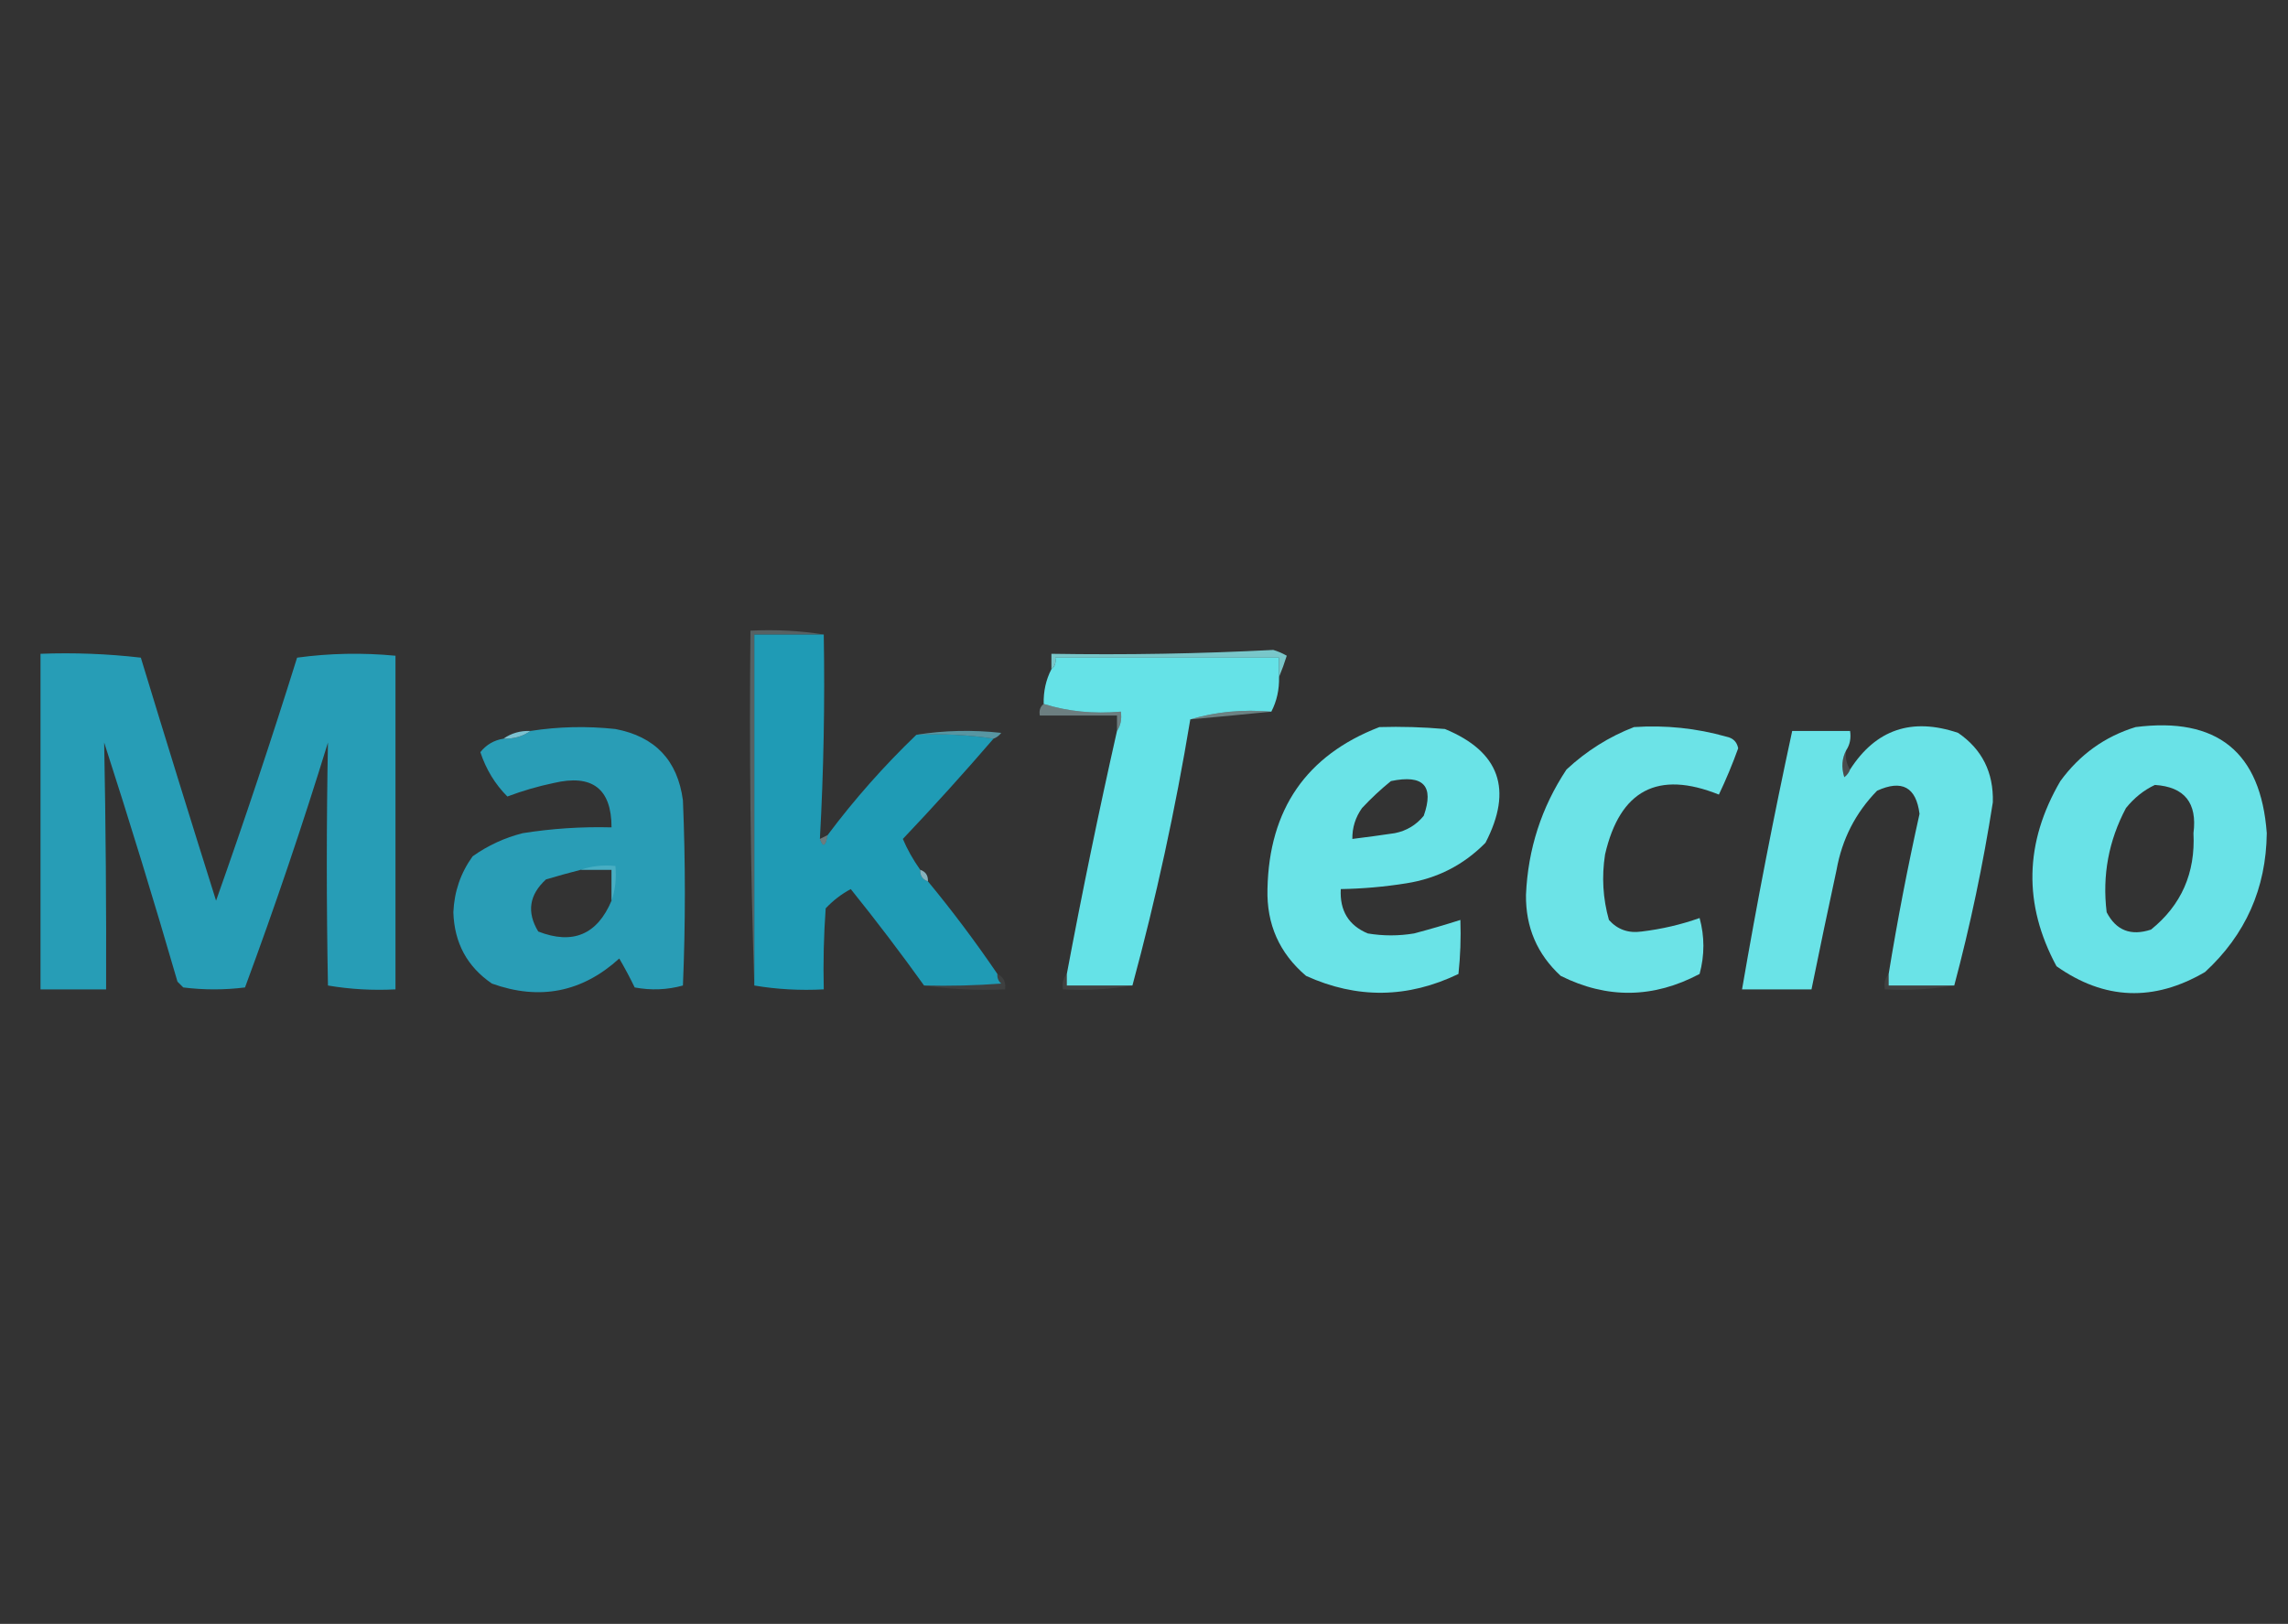<?xml version="1.0" encoding="UTF-8"?>
<!DOCTYPE svg PUBLIC "-//W3C//DTD SVG 1.1//EN" "http://www.w3.org/Graphics/SVG/1.1/DTD/svg11.dtd">
<svg xmlns="http://www.w3.org/2000/svg" version="1.1" width="593px" height="421px" style="shape-rendering:geometricPrecision; text-rendering:geometricPrecision; image-rendering:optimizeQuality; fill-rule:evenodd; clip-rule:evenodd" xmlns:xlink="http://www.w3.org/1999/xlink">
<rect width="100%" height="100%" fill="#333333" stroke="none"/>
<g><path style="opacity:0.262" fill="#b7e1e9" d="M 213.5,164.5 C 207.5,164.5 201.5,164.5 195.5,164.5C 195.5,194.833 195.5,225.167 195.5,255.5C 194.502,225.005 194.169,194.338 194.5,163.5C 201.022,163.177 207.355,163.51 213.5,164.5 Z"/></g>
<g><path style="opacity:1" fill="#1f9bb5" d="M 213.5,164.5 C 213.806,182.214 213.473,199.88 212.5,217.5C 213.301,219.793 213.968,219.46 214.5,216.5C 221.452,207.214 229.119,198.547 237.5,190.5C 244.354,190.176 251.021,190.509 257.5,191.5C 249.908,200.324 242.075,208.99 234,217.5C 235.141,220.198 236.641,222.865 238.5,225.5C 238.427,227.027 239.094,228.027 240.5,228.5C 246.853,236.193 252.853,244.193 258.5,252.5C 258.414,253.496 258.748,254.329 259.5,255C 252.842,255.5 246.175,255.666 239.5,255.5C 233.418,247.017 227.085,238.684 220.5,230.5C 218.063,231.803 215.896,233.47 214,235.5C 213.5,242.492 213.334,249.492 213.5,256.5C 207.31,256.823 201.31,256.49 195.5,255.5C 195.5,225.167 195.5,194.833 195.5,164.5C 201.5,164.5 207.5,164.5 213.5,164.5 Z"/></g>
<g><path style="opacity:0.816" fill="#88e8ec" d="M 331.5,175.5 C 331.5,173.833 331.5,172.167 331.5,170.5C 312.167,170.5 292.833,170.5 273.5,170.5C 273.737,171.791 273.404,172.791 272.5,173.5C 272.5,172.167 272.5,170.833 272.5,169.5C 291.701,169.815 310.867,169.482 330,168.5C 331.225,168.862 332.391,169.362 333.5,170C 332.891,171.948 332.224,173.782 331.5,175.5 Z"/></g>
<g><path style="opacity:1" fill="#279db6" d="M 10.5,169.5 C 19.192,169.169 27.859,169.502 36.5,170.5C 42.897,191.525 49.397,212.525 56,233.5C 63.392,212.658 70.392,191.658 77,170.5C 85.421,169.351 93.921,169.184 102.5,170C 102.517,198.625 102.517,227.459 102.5,256.5C 96.575,256.808 90.741,256.475 85,255.5C 84.6,234.492 84.6,213.492 85,192.5C 78.42,213.906 71.254,235.073 63.5,256C 58.167,256.667 52.833,256.667 47.5,256C 47,255.5 46.5,255 46,254.5C 39.974,233.729 33.641,213.063 27,192.5C 27.404,213.811 27.571,235.144 27.5,256.5C 21.833,256.5 16.167,256.5 10.5,256.5C 10.5,227.5 10.5,198.5 10.5,169.5 Z"/></g>
<g><path style="opacity:0.998" fill="#65e2e7" d="M 331.5,175.5 C 331.58,178.781 330.913,181.781 329.5,184.5C 322.087,183.872 315.087,184.539 308.5,186.5C 304.628,209.87 299.628,232.87 293.5,255.5C 287.833,255.5 282.167,255.5 276.5,255.5C 276.5,254.5 276.5,253.5 276.5,252.5C 280.454,231.393 284.788,210.393 289.5,189.5C 290.451,188.081 290.784,186.415 290.5,184.5C 283.416,185.126 276.75,184.459 270.5,182.5C 270.42,179.219 271.087,176.219 272.5,173.5C 273.404,172.791 273.737,171.791 273.5,170.5C 292.833,170.5 312.167,170.5 331.5,170.5C 331.5,172.167 331.5,173.833 331.5,175.5 Z"/></g>
<g><path style="opacity:0.393" fill="#c4f3f6" d="M 270.5,182.5 C 276.75,184.459 283.416,185.126 290.5,184.5C 290.784,186.415 290.451,188.081 289.5,189.5C 289.5,188.167 289.5,186.833 289.5,185.5C 282.833,185.5 276.167,185.5 269.5,185.5C 269.263,184.209 269.596,183.209 270.5,182.5 Z"/></g>
<g><path style="opacity:0.412" fill="#bdf2f5" d="M 329.5,184.5 C 322.6,185.199 315.6,185.866 308.5,186.5C 315.087,184.539 322.087,183.872 329.5,184.5 Z"/></g>
<g><path style="opacity:1" fill="#299db6" d="M 130.5,191.5 C 133.152,191.59 135.485,190.924 137.5,189.5C 144.754,188.37 152.087,188.204 159.5,189C 169.791,190.957 175.624,197.124 177,207.5C 177.667,223.5 177.667,239.5 177,255.5C 172.921,256.629 168.755,256.796 164.5,256C 163.259,253.437 161.926,250.937 160.5,248.5C 150.857,257.262 139.857,259.429 127.5,255C 121.08,250.625 117.746,244.459 117.5,236.5C 117.736,231.119 119.403,226.286 122.5,222C 126.453,219.19 130.787,217.19 135.5,216C 143.119,214.795 150.786,214.295 158.5,214.5C 158.49,204.472 153.49,200.638 143.5,203C 139.398,203.858 135.398,205.025 131.5,206.5C 128.311,203.306 125.977,199.473 124.5,195C 126.034,193.065 128.034,191.899 130.5,191.5 Z M 150.5,225.5 C 153.167,225.5 155.833,225.5 158.5,225.5C 158.5,228.167 158.5,230.833 158.5,233.5C 154.775,242.314 148.442,244.981 139.5,241.5C 136.477,236.497 137.143,231.997 141.5,228C 144.52,227.099 147.52,226.266 150.5,225.5 Z"/></g>
<g><path style="opacity:0.704" fill="#67c0d0" d="M 237.5,190.5 C 244.655,189.345 251.988,189.178 259.5,190C 258.956,190.717 258.289,191.217 257.5,191.5C 251.021,190.509 244.354,190.176 237.5,190.5 Z"/></g>
<g><path style="opacity:0.998" fill="#6ae3e7" d="M 357.5,188.5 C 363.176,188.334 368.843,188.501 374.5,189C 388.675,194.852 392.175,204.685 385,218.5C 379.361,224.236 372.528,227.736 364.5,229C 358.865,229.904 353.198,230.404 347.5,230.5C 347.2,236.088 349.534,239.921 354.5,242C 358.5,242.667 362.5,242.667 366.5,242C 370.559,240.924 374.559,239.757 378.5,238.5C 378.666,243.179 378.499,247.845 378,252.5C 364.874,258.832 351.708,258.999 338.5,253C 331.596,247.132 328.262,239.632 328.5,230.5C 328.92,209.8 338.587,195.8 357.5,188.5 Z M 360.5,202.5 C 368.91,200.734 371.743,203.734 369,211.5C 367.048,213.894 364.548,215.394 361.5,216C 357.83,216.548 354.163,217.048 350.5,217.5C 350.46,214.575 351.293,211.909 353,209.5C 355.396,206.933 357.896,204.6 360.5,202.5 Z"/></g>
<g><path style="opacity:0.999" fill="#6ce3e7" d="M 423.5,188.5 C 431.668,187.95 439.668,188.783 447.5,191C 449.18,191.347 450.18,192.347 450.5,194C 449.024,198.098 447.358,202.098 445.5,206C 429.689,199.657 419.855,204.823 416,221.5C 415.097,227.281 415.43,232.947 417,238.5C 419.219,240.995 422.052,241.995 425.5,241.5C 430.713,240.872 435.713,239.705 440.5,238C 441.812,242.803 441.812,247.636 440.5,252.5C 428.544,258.845 416.544,259.012 404.5,253C 398.403,247.388 395.403,240.388 395.5,232C 396.01,220.138 399.51,209.304 406,199.5C 411.217,194.653 417.05,190.986 423.5,188.5 Z"/></g>
<g><path style="opacity:0.998" fill="#6ae3e7" d="M 506.5,255.5 C 500.833,255.5 495.167,255.5 489.5,255.5C 489.5,254.5 489.5,253.5 489.5,252.5C 491.765,238.603 494.432,224.77 497.5,211C 496.616,204.056 492.949,202.056 486.5,205C 480.922,210.712 477.422,217.545 476,225.5C 473.767,235.834 471.6,246.167 469.5,256.5C 463.5,256.5 457.5,256.5 451.5,256.5C 455.355,234.08 459.688,211.747 464.5,189.5C 469.5,189.5 474.5,189.5 479.5,189.5C 479.784,191.415 479.451,193.081 478.5,194.5C 477.371,196.628 477.204,198.961 478,201.5C 478.717,200.956 479.217,200.289 479.5,199.5C 486.172,189.108 495.506,185.941 507.5,190C 513.714,194.261 516.714,200.261 516.5,208C 513.974,224.136 510.641,239.97 506.5,255.5 Z"/></g>
<g><path style="opacity:0.999" fill="#69e2e7" d="M 553.5,188.5 C 574.624,185.805 585.957,194.972 587.5,216C 587.331,230.334 581.998,242.334 571.5,252C 558.231,259.765 545.397,259.265 533,250.5C 524.353,234.472 524.687,218.472 534,202.5C 539.034,195.609 545.534,190.943 553.5,188.5 Z M 558.5,203.5 C 566.185,203.989 569.518,208.156 568.5,216C 569.022,226.333 565.356,234.667 557.5,241C 552.269,242.724 548.435,241.224 546,236.5C 544.838,226.978 546.504,217.978 551,209.5C 553.134,206.847 555.634,204.847 558.5,203.5 Z"/></g>
<g><path style="opacity:0.984" fill="#7cc4d3" d="M 137.5,189.5 C 135.485,190.924 133.152,191.59 130.5,191.5C 132.515,190.076 134.848,189.41 137.5,189.5 Z"/></g>
<g><path style="opacity:0.137" fill="#d4f7f8" d="M 478.5,194.5 C 478.216,196.415 478.549,198.081 479.5,199.5C 479.217,200.289 478.717,200.956 478,201.5C 477.204,198.961 477.371,196.628 478.5,194.5 Z"/></g>
<g><path style="opacity:0.424" fill="#b8e0e8" d="M 214.5,216.5 C 213.968,219.46 213.301,219.793 212.5,217.5C 213.167,217.167 213.833,216.833 214.5,216.5 Z"/></g>
<g><path style="opacity:0.516" fill="#66bfd0" d="M 150.5,225.5 C 153.287,224.523 156.287,224.19 159.5,224.5C 159.81,227.713 159.477,230.713 158.5,233.5C 158.5,230.833 158.5,228.167 158.5,225.5C 155.833,225.5 153.167,225.5 150.5,225.5 Z"/></g>
<g><path style="opacity:0.792" fill="#9dd3df" d="M 238.5,225.5 C 239.906,225.973 240.573,226.973 240.5,228.5C 239.094,228.027 238.427,227.027 238.5,225.5 Z"/></g>
<g><path style="opacity:0.067" fill="#def0f4" d="M 258.5,252.5 C 260.104,253.287 260.771,254.62 260.5,256.5C 253.313,256.825 246.313,256.491 239.5,255.5C 246.175,255.666 252.842,255.5 259.5,255C 258.748,254.329 258.414,253.496 258.5,252.5 Z"/></g>
<g><path style="opacity:0.072" fill="#ecfbfc" d="M 276.5,252.5 C 276.5,253.5 276.5,254.5 276.5,255.5C 282.167,255.5 287.833,255.5 293.5,255.5C 287.69,256.49 281.69,256.823 275.5,256.5C 275.232,254.901 275.566,253.568 276.5,252.5 Z"/></g>
<g><path style="opacity:0.07" fill="#edfbfc" d="M 489.5,252.5 C 489.5,253.5 489.5,254.5 489.5,255.5C 495.167,255.5 500.833,255.5 506.5,255.5C 500.69,256.49 494.69,256.823 488.5,256.5C 488.232,254.901 488.566,253.568 489.5,252.5 Z"/></g>
</svg>
